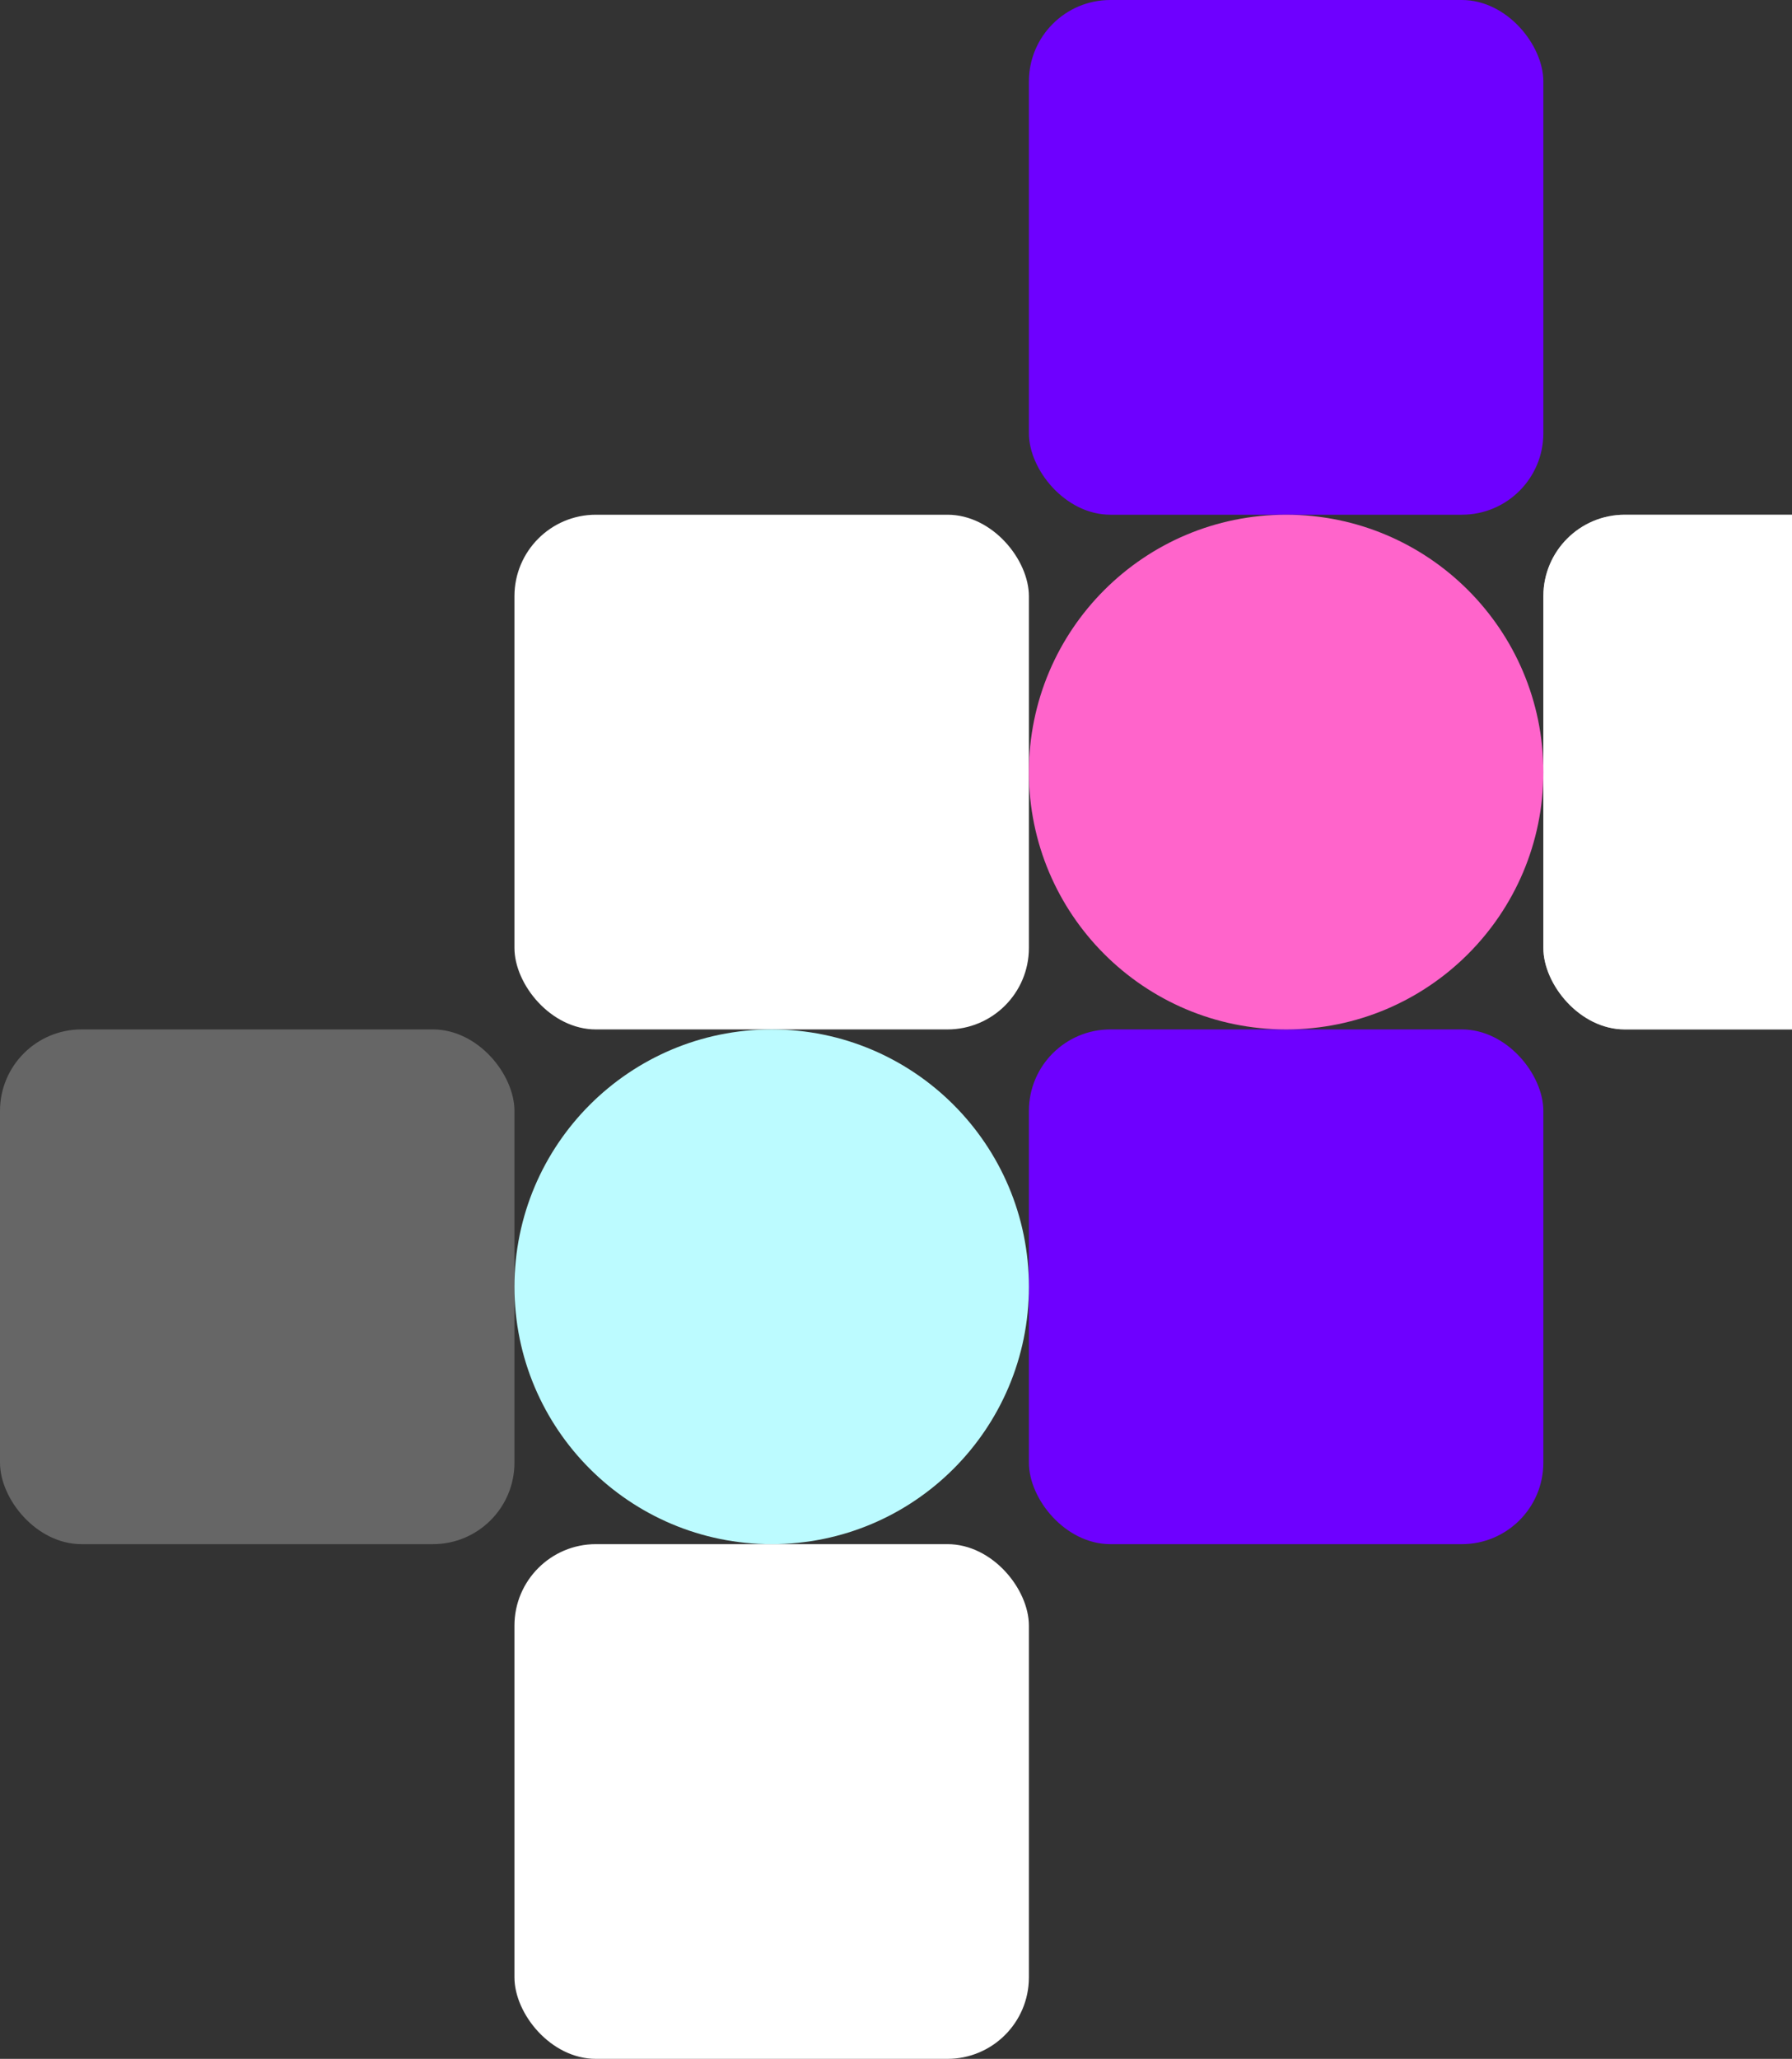 <svg width="418" height="480" viewBox="0 0 418 480" fill="none" xmlns="http://www.w3.org/2000/svg">
<rect x="0" y="0" width="418" height="480" fill="#333333" stroke="none"/>
<rect x="240" width="120" height="120" rx="19" fill="#6E00FF"/>
<rect x="120" y="120" width="120" height="120" rx="19" fill="white"/>
<rect x="360" y="120" width="120" height="120" rx="19" fill="white"/>
<rect x="120" y="360" width="120" height="120" rx="19" fill="white"/>
<rect y="240" width="120" height="120" rx="19" fill="white" fill-opacity="0.25"/>
<rect x="240" y="240" width="120" height="120" rx="19" fill="#6E00FF"/>
<rect x="360" y="120" width="120" height="120" rx="19" fill="white" fill-opacity="0.52"/>
<circle cx="300" cy="180" r="60" fill="#FF64CB"/>
<circle cx="180" cy="300" r="60" fill="#BCFBFF"/>
</svg>

